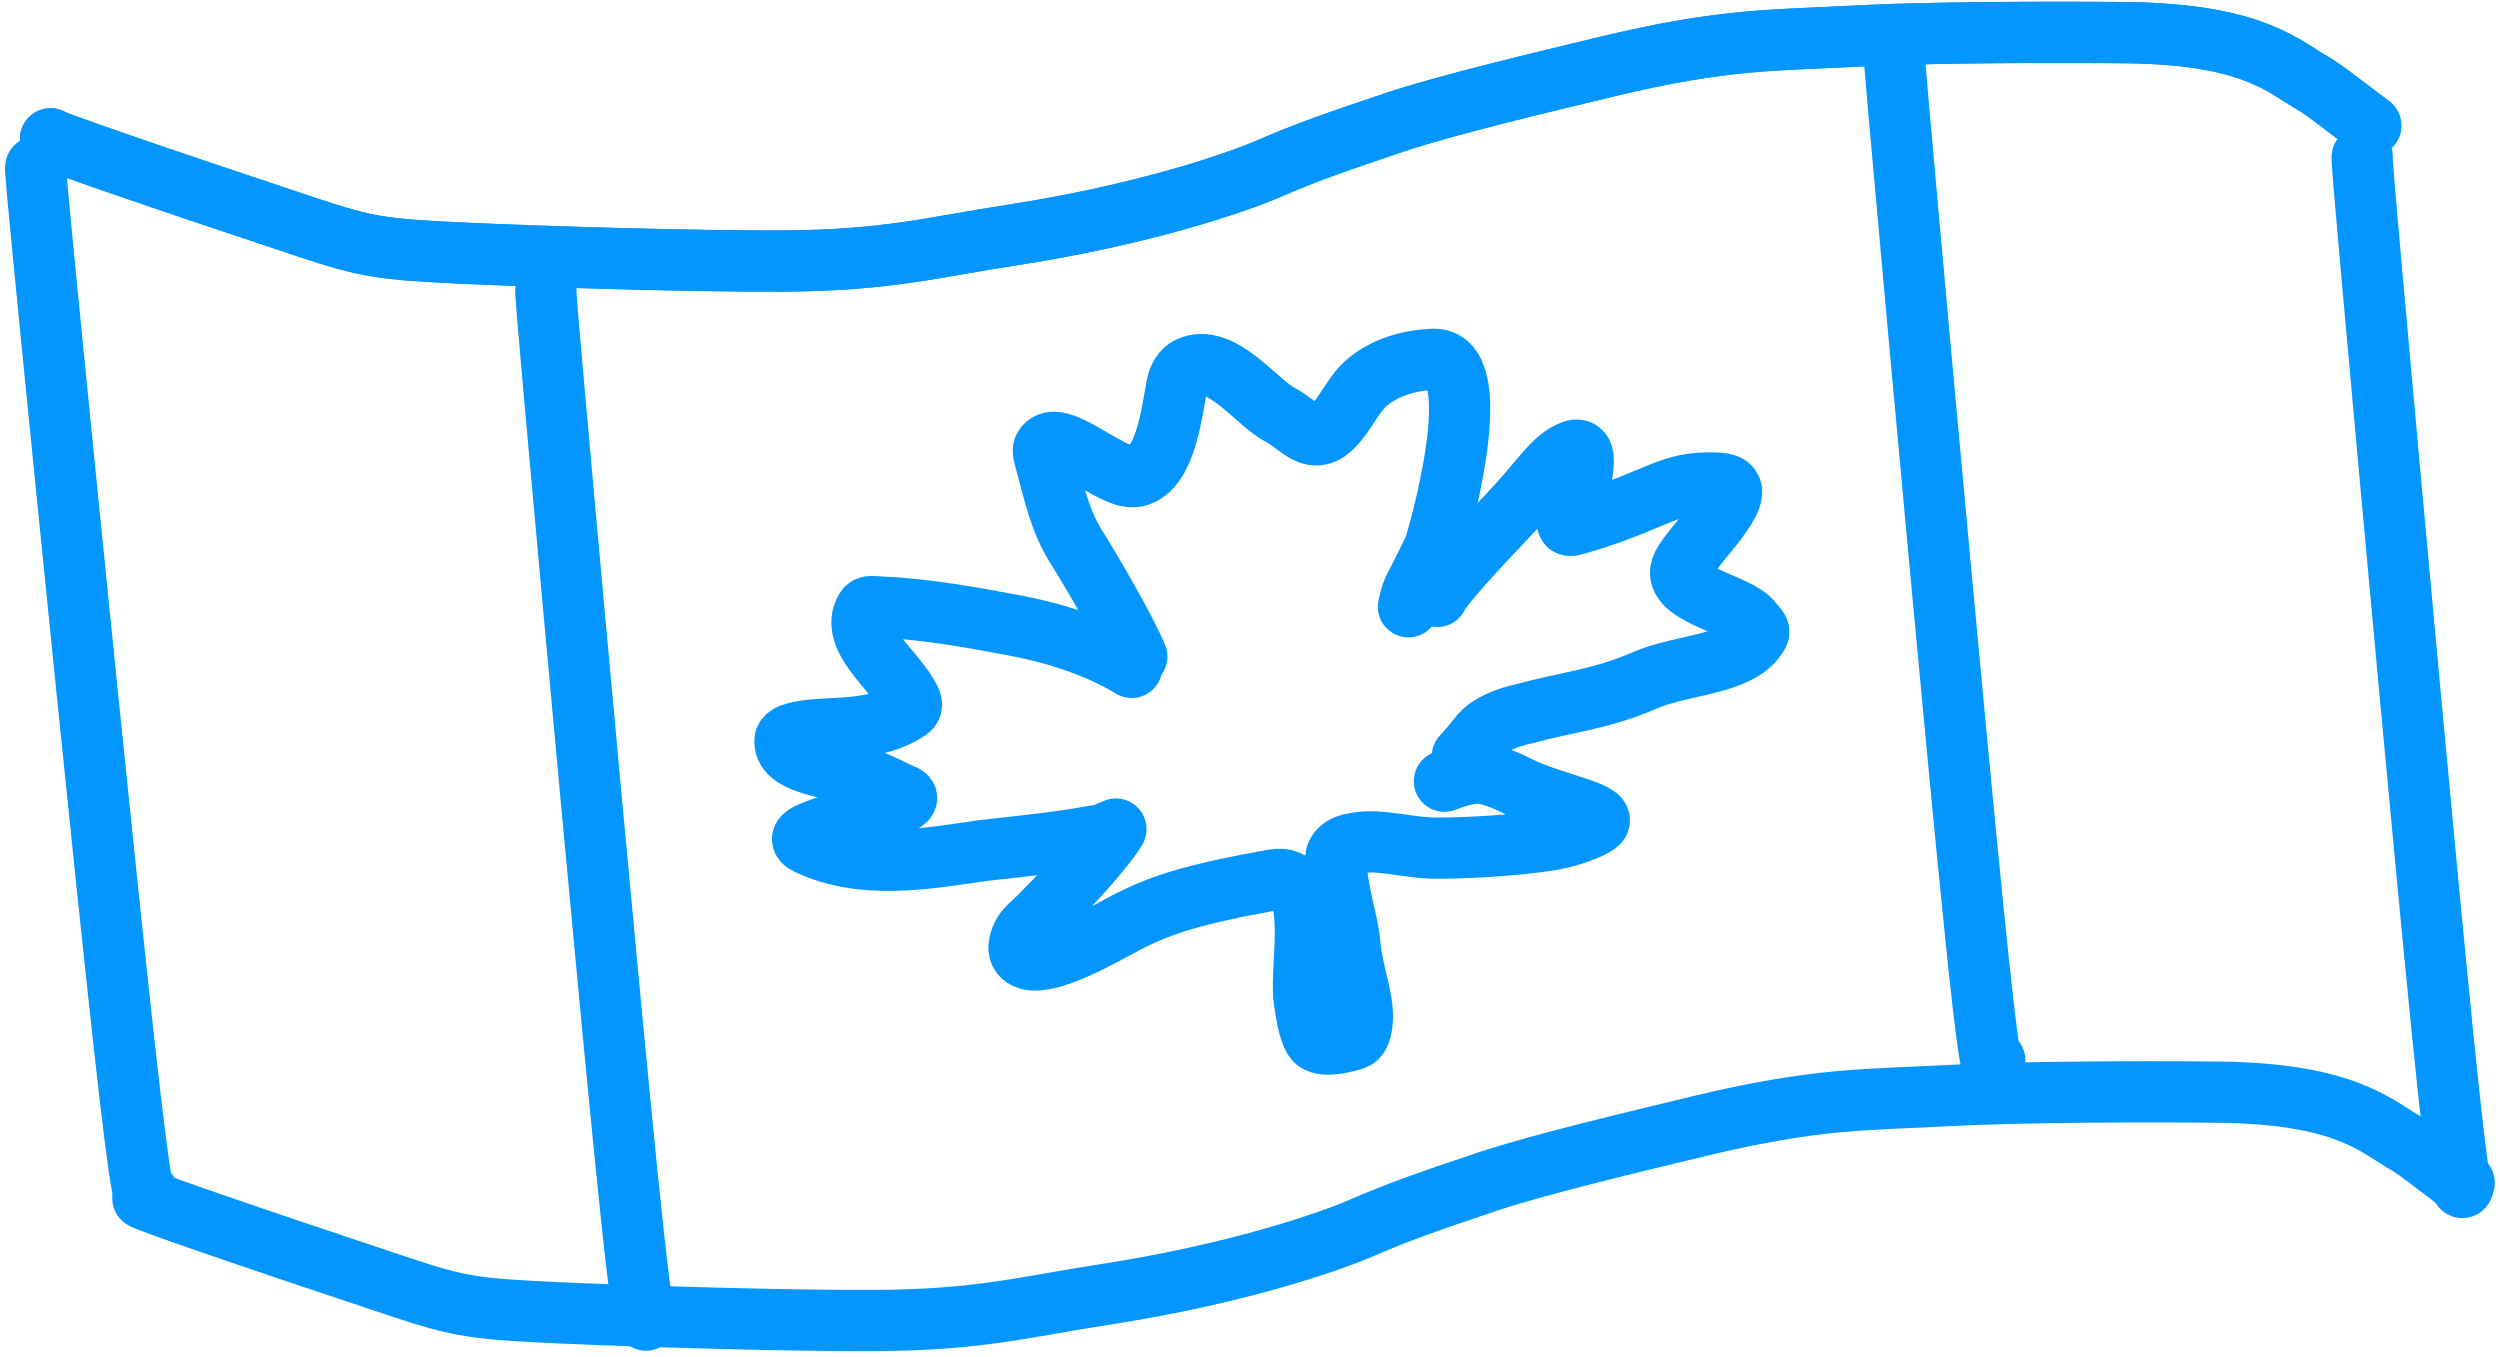 <svg width="245" height="133" viewBox="0 0 245 133" fill="none" xmlns="http://www.w3.org/2000/svg">
<path d="M3.502 16.378C3.458 16.47 3.414 16.562 5.106 33.639C6.797 50.718 10.225 84.779 12.111 101.836C13.998 118.894 14.24 117.914 14.488 116.906" stroke="#0496FF" stroke-width="6" stroke-linecap="round"/>
<path d="M53.501 28.378C53.461 28.47 53.421 28.562 54.959 45.639C56.496 62.718 59.612 96.779 61.328 113.836C63.043 130.894 63.262 129.914 63.488 128.906" stroke="#0496FF" stroke-width="6" stroke-linecap="round"/>
<path d="M185.501 3.378C185.461 3.47 185.421 3.562 186.959 20.64C188.496 37.718 191.612 71.779 193.328 88.836C195.043 105.894 195.262 104.914 195.488 103.906" stroke="#0496FF" stroke-width="6" stroke-linecap="round"/>
<path d="M231.501 15.378C231.461 15.47 231.421 15.562 232.959 32.639C234.496 49.718 237.612 83.779 239.328 100.836C241.043 117.894 241.262 116.914 241.488 115.906" stroke="#0496FF" stroke-width="6" stroke-linecap="round"/>
<path d="M4.953 13.605C4.953 13.768 14.688 17.156 30.199 22.308C35.953 24.22 37.495 24.449 45.582 24.818C53.669 25.186 68.274 25.621 76.695 25.581C86.924 25.531 91.365 24.237 99.095 23.049C111.894 21.081 121.108 17.935 124.359 16.52C127.781 15.031 130.594 14.022 136.701 11.978C141.847 10.256 151.414 7.996 157.341 6.562C169.111 3.715 173.995 3.975 181.814 3.54C188.526 3.168 200.837 3.125 208.285 3.201C221.075 3.331 223.908 6.665 226.952 8.327C227.87 8.915 228.971 9.768 229.804 10.401C230.636 11.034 231.168 11.421 232.33 12.309" stroke="#0496FF" stroke-width="6" stroke-linecap="round"/>
<path d="M4.953 13.605C4.953 13.768 14.688 17.156 30.199 22.308C35.953 24.22 37.495 24.449 45.582 24.818C53.669 25.186 68.274 25.621 76.695 25.581C86.924 25.531 91.365 24.237 99.095 23.049C111.894 21.081 121.108 17.935 124.359 16.52C127.781 15.031 130.594 14.022 136.701 11.978C141.847 10.256 151.414 7.996 157.341 6.562C169.111 3.715 173.995 3.975 181.814 3.54C188.526 3.168 200.837 3.125 208.285 3.201C221.075 3.331 223.908 6.665 226.952 8.327C227.87 8.915 228.971 9.768 229.804 10.401C230.636 11.034 231.168 11.421 232.33 12.309" stroke="#0496FF" stroke-width="6" stroke-linecap="round"/>
<path d="M14 117.435C14 117.598 23.735 120.986 39.245 126.138C45 128.05 46.542 128.28 54.629 128.648C62.715 129.017 77.321 129.452 85.742 129.411C95.971 129.362 100.412 128.067 108.142 126.879C120.941 124.912 130.155 121.765 133.406 120.35C136.828 118.861 139.641 117.852 145.748 115.808C150.894 114.086 160.461 111.826 166.387 110.392C178.158 107.545 183.041 107.805 190.861 107.371C197.573 106.998 209.884 106.956 217.332 107.031C230.122 107.161 232.955 110.495 235.999 112.157C236.917 112.745 238.017 113.598 238.85 114.231C239.683 114.864 240.215 115.252 241.376 116.14" stroke="#0496FF" stroke-width="6" stroke-linecap="round"/>
<path d="M111.408 64.353C110.43 61.939 107.149 56.252 105.51 53.653C103.868 51.049 103.312 48.322 102.533 45.449C102.349 44.77 102.138 44.175 102.316 43.873C103.345 42.125 106.813 45.195 109.756 46.429C110.453 46.721 111.016 46.786 111.497 46.644C114.116 45.867 114.756 41.032 115.33 37.814C115.479 36.981 115.921 36.285 116.524 36C119.652 34.519 123.179 39.489 125.472 40.663C126.536 41.208 127.329 42.086 128.268 42.47C130.706 43.464 132.051 39.197 133.789 37.64C135.621 35.999 138.074 35.31 140.443 35.215C145.572 35.011 141.725 49.913 140.594 53.629C139.811 55.307 139.055 56.733 138.513 57.797C138.287 58.341 138.159 58.894 138.027 59.464" stroke="#0496FF" stroke-width="6" stroke-linecap="round"/>
<path d="M110.908 65.403C109.739 64.708 106.15 62.56 99.35 61.277C95.182 60.491 90.56 59.667 86.308 59.493C85.61 59.465 85.084 59.297 84.834 59.714C83.216 62.418 87.45 65.53 88.908 68.064C89.259 68.675 89.591 69.173 89.02 69.561C85.501 71.957 81.032 71.057 78.009 71.804C77.442 71.945 76.949 72.206 76.928 72.543C76.785 74.762 80.714 75.059 84.129 76.069C86.225 76.689 87.742 77.615 88.452 77.876C90.737 78.716 82.551 80.215 79.427 81.598C78.701 81.919 78.267 82.297 79.129 82.713C84.605 85.362 91.299 84.075 96.258 83.362C100.788 82.864 104.605 82.425 106.31 82.08C107.222 81.932 108.228 81.838 108.778 81.484" stroke="#0496FF" stroke-width="6" stroke-linecap="round"/>
<path d="M140.85 58.456C141.364 57.366 144.312 54.162 148.115 50.152C151.055 47.053 152.164 44.932 154.114 44.196C156.287 43.374 154.524 48.68 153.857 50.402C153.563 51.163 153.364 51.694 154.335 51.415C160.685 49.593 162.831 47.901 165.676 47.463C166.783 47.293 168.443 47.27 169.088 47.468C171.534 48.215 165.849 53.443 164.883 55.403C163.501 58.205 170.343 59.125 171.693 60.951C172.034 61.412 172.504 61.747 172.327 62.082C170.693 65.185 164.925 65.037 161.155 66.689C156.919 68.545 153.161 68.884 149.545 69.905C147.529 70.324 145.97 71.021 145.106 71.994C144.701 72.486 144.365 72.972 143.307 74.125" stroke="#0496FF" stroke-width="6" stroke-linecap="round"/>
<path d="M109.359 81.247C108.561 82.684 105.651 86.018 101.829 89.874C101.11 90.599 100.631 90.903 100.291 91.484C99.952 92.065 99.737 92.882 99.947 93.326C100.969 95.487 106.543 92.493 109.631 90.807C113.433 88.732 116.624 87.698 124.75 86.234C129.602 85.359 127.308 94.674 127.816 98.033C128.025 99.41 128.216 100.741 128.723 101.709C129.254 102.721 131.242 102.265 132.608 101.883C133.196 101.719 133.351 101.08 133.443 100.52C133.823 98.211 132.566 95.682 132.282 92.487C132.068 90.083 131.04 87.647 130.91 84.208C130.88 83.425 131.572 82.943 132.221 82.768C135.018 82.013 137.674 83.13 140.884 83.12C144.644 83.109 148.864 82.769 151.546 82.377C154.104 82.003 155.946 81.136 156.473 80.765C158.032 79.67 152.367 78.835 148.988 77.166C147.413 76.379 146.131 75.851 144.842 75.739C144.089 75.765 143.136 75.96 141.552 76.559" stroke="#0496FF" stroke-width="6" stroke-linecap="round"/>
</svg>
